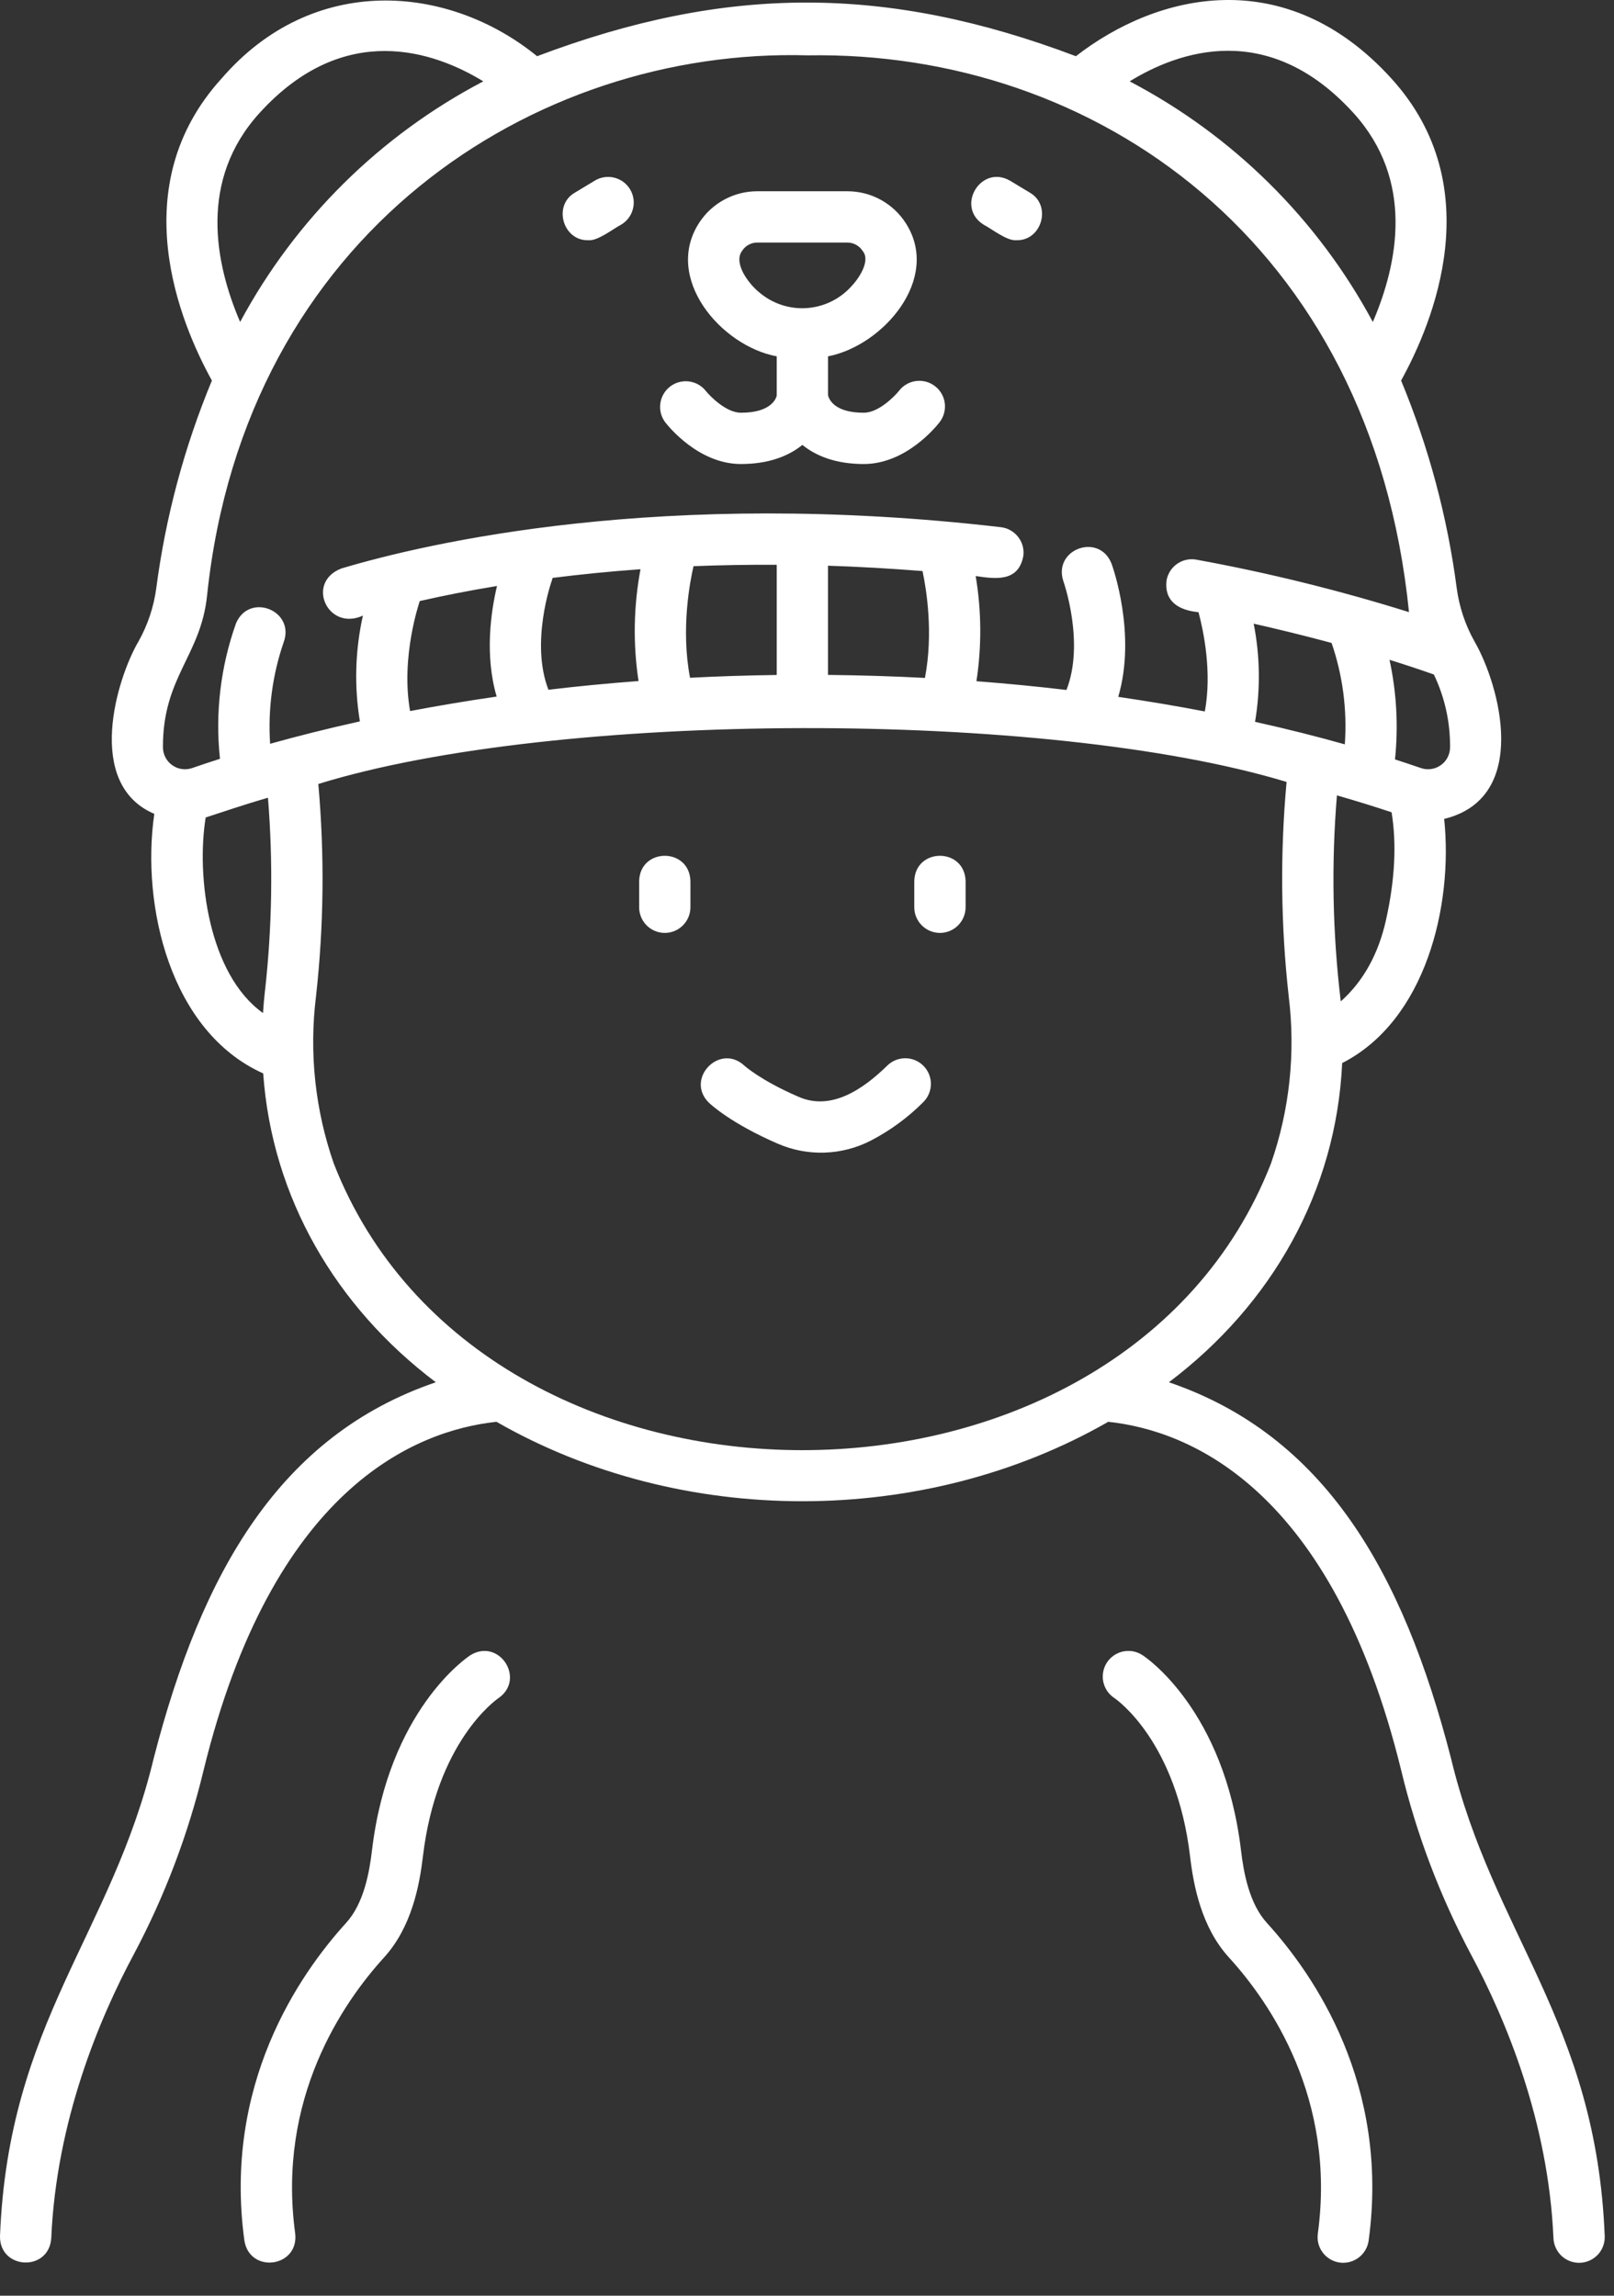 <svg width="45" height="64" viewBox="0 0 45 64" fill="none" xmlns="http://www.w3.org/2000/svg">
<rect x="0" y="0" width="45" height="64" fill="#333333" stroke="none"/>
<path d="M16.398 6.697C16.663 6.726 17.093 6.379 17.316 6.264C17.397 6.216 17.469 6.153 17.526 6.077C17.583 6.001 17.624 5.915 17.647 5.823C17.671 5.732 17.676 5.636 17.662 5.542C17.648 5.449 17.616 5.359 17.567 5.278C17.518 5.197 17.454 5.126 17.377 5.07C17.301 5.014 17.214 4.974 17.122 4.952C17.03 4.929 16.935 4.926 16.841 4.941C16.748 4.956 16.658 4.989 16.578 5.039L16.029 5.37C15.409 5.727 15.695 6.714 16.398 6.697Z" fill="white"/>
<path d="M27.425 6.264C27.65 6.379 28.076 6.725 28.343 6.697C29.046 6.714 29.332 5.727 28.712 5.37L28.163 5.039C27.351 4.568 26.628 5.765 27.425 6.264Z" fill="white"/>
<path d="M4.285 49.02C3.105 53.938 0.237 56.365 0 62.337C-0.018 63.275 1.362 63.343 1.429 62.398C1.571 59.138 2.761 56.289 3.735 54.474C4.594 52.857 5.245 51.139 5.674 49.36C7.597 41.499 11.563 39.882 13.842 39.637C18.989 42.59 25.752 42.59 30.899 39.637C33.176 39.881 37.144 41.497 39.068 49.359C39.496 51.139 40.147 52.857 41.006 54.474C41.98 56.289 43.171 59.138 43.312 62.398C43.321 62.588 43.404 62.766 43.543 62.895C43.683 63.023 43.868 63.09 44.058 63.082C44.247 63.074 44.425 62.99 44.554 62.851C44.682 62.711 44.749 62.526 44.741 62.337C44.503 56.362 41.637 53.941 40.456 49.02C39.115 43.809 36.926 40.013 32.59 38.535C35.462 36.369 37.257 33.207 37.421 29.636C39.752 28.449 40.518 25.245 40.265 22.83C42.677 22.239 41.812 19.09 41.106 17.874C40.851 17.418 40.685 16.917 40.615 16.398C40.355 14.409 39.833 12.462 39.064 10.609C39.953 9.001 41.537 5.204 38.792 2.187C35.85 -1.05 32.27 -0.199 29.997 1.567C24.728 -0.425 20.255 -0.429 14.975 1.567C12.497 -0.45 8.722 -0.758 6.179 2.187C3.435 5.204 5.019 9.001 5.908 10.609C5.139 12.462 4.617 14.409 4.357 16.398C4.287 16.917 4.121 17.418 3.866 17.874C3.257 18.905 2.353 21.856 4.302 22.689C3.932 25.249 4.744 28.76 7.338 29.925C7.583 33.385 9.359 36.428 12.151 38.535C7.814 40.013 5.627 43.808 4.285 49.02ZM34.954 17.387C35.578 17.528 36.322 17.707 37.126 17.924C37.438 18.832 37.563 19.793 37.495 20.751C36.757 20.543 35.922 20.33 34.992 20.123C35.145 19.216 35.132 18.289 34.954 17.387ZM38.643 25.647C38.431 26.601 38.007 27.36 37.382 27.917C37.153 26.011 37.116 24.087 37.275 22.174C37.849 22.338 38.357 22.498 38.799 22.645C38.942 23.525 38.892 24.532 38.643 25.647ZM40.429 20.833C40.429 20.93 40.406 21.025 40.362 21.112C40.318 21.198 40.254 21.273 40.175 21.329C40.096 21.386 40.005 21.424 39.909 21.438C39.813 21.453 39.715 21.445 39.623 21.414C39.401 21.337 39.155 21.256 38.894 21.171C38.99 20.243 38.939 19.305 38.741 18.394C39.151 18.522 39.566 18.658 39.978 18.804C40.281 19.437 40.435 20.131 40.429 20.833ZM37.735 3.149C39.436 5.02 38.984 7.329 38.276 8.976C36.737 6.112 34.376 3.776 31.496 2.268C32.863 1.426 35.365 0.544 37.735 3.149ZM7.237 3.149C9.607 0.543 12.125 1.443 13.475 2.268C10.595 3.776 8.234 6.113 6.695 8.976C5.988 7.329 5.536 5.019 7.237 3.149H7.237ZM7.388 27.617C7.364 27.825 7.346 28.034 7.333 28.242C5.815 27.163 5.468 24.427 5.735 22.789C6.25 22.624 6.791 22.435 7.471 22.24C7.616 24.031 7.588 25.831 7.389 27.617L7.388 27.617ZM7.531 20.735C7.468 19.777 7.596 18.815 7.908 17.907C8.237 17.024 6.957 16.508 6.582 17.372C6.15 18.583 5.996 19.876 6.133 21.154C5.85 21.245 5.587 21.332 5.349 21.415C5.257 21.445 5.159 21.453 5.063 21.438C4.967 21.424 4.876 21.386 4.798 21.329C4.719 21.273 4.655 21.198 4.611 21.112C4.567 21.026 4.543 20.93 4.543 20.833C4.535 18.871 5.602 18.285 5.774 16.596C6.836 6.505 14.89 1.326 22.522 1.543C30.503 1.408 38.242 6.719 39.284 17.065C37.338 16.457 35.356 15.967 33.35 15.601C33.258 15.585 33.163 15.587 33.071 15.608C32.979 15.628 32.893 15.667 32.816 15.721C32.739 15.775 32.674 15.844 32.624 15.923C32.574 16.003 32.54 16.091 32.524 16.184C32.457 16.756 32.849 17.012 33.416 17.067C33.556 17.592 33.795 18.734 33.592 19.834C32.837 19.688 32.032 19.553 31.178 19.427C31.692 17.678 31.024 15.803 30.991 15.714C30.646 14.838 29.351 15.31 29.648 16.203C29.654 16.22 30.25 17.915 29.734 19.235C28.935 19.14 28.098 19.058 27.224 18.991C27.373 18.019 27.366 17.029 27.203 16.059C27.772 16.144 28.402 16.226 28.533 15.49C28.544 15.397 28.536 15.302 28.511 15.212C28.485 15.122 28.442 15.037 28.383 14.964C28.325 14.89 28.253 14.829 28.171 14.783C28.089 14.737 27.999 14.708 27.905 14.697C18.472 13.6 11.903 15.136 9.518 15.848C8.512 16.234 9.135 17.611 10.118 17.162C9.902 18.131 9.873 19.132 10.034 20.111C9.106 20.316 8.27 20.529 7.532 20.735L7.531 20.735ZM25.787 18.899C24.918 18.853 24.017 18.825 23.085 18.815V15.771C23.931 15.798 24.81 15.848 25.721 15.92C25.831 16.438 26.027 17.659 25.788 18.898L25.787 18.899ZM21.656 15.745V18.817C20.825 18.828 20.019 18.854 19.239 18.895C18.977 17.53 19.242 16.189 19.336 15.784C20.073 15.755 20.849 15.741 21.656 15.745ZM17.803 18.986C16.93 19.052 16.092 19.133 15.291 19.229C14.78 17.909 15.374 16.22 15.38 16.203C15.391 16.172 15.4 16.142 15.406 16.111C16.163 16.015 16.981 15.932 17.858 15.869C17.665 16.898 17.646 17.951 17.803 18.986H17.803ZM13.848 19.419C12.995 19.543 12.189 19.679 11.434 19.823C11.166 18.32 11.691 16.801 11.703 16.756C12.322 16.615 13.043 16.47 13.857 16.336C13.688 17.047 13.509 18.26 13.847 19.419H13.848ZM9.306 32.436C8.786 30.943 8.616 29.35 8.81 27.781C9.03 25.813 9.051 23.828 8.875 21.856C15.486 19.809 29.175 19.769 35.871 21.799C35.689 23.79 35.709 25.794 35.931 27.781C36.125 29.35 35.956 30.943 35.436 32.436C31.277 43.091 13.466 43.093 9.306 32.436Z" fill="white"/>
<path d="M37.353 63.076C37.541 63.101 37.731 63.051 37.882 62.937C38.033 62.822 38.133 62.653 38.159 62.465C38.752 58.119 36.636 55.05 35.322 53.607C34.826 53.062 34.673 52.194 34.601 51.589C34.137 47.678 31.953 46.207 31.861 46.147C31.782 46.094 31.694 46.057 31.602 46.038C31.509 46.02 31.414 46.02 31.321 46.038C31.228 46.057 31.14 46.093 31.062 46.146C30.984 46.199 30.916 46.266 30.864 46.345C30.812 46.424 30.776 46.512 30.759 46.605C30.741 46.698 30.742 46.793 30.761 46.886C30.78 46.978 30.818 47.066 30.871 47.144C30.925 47.222 30.993 47.288 31.072 47.34C31.143 47.388 32.801 48.55 33.181 51.757C33.276 52.558 33.492 53.722 34.264 54.57C35.411 55.828 37.256 58.502 36.742 62.272C36.716 62.459 36.767 62.65 36.881 62.8C36.996 62.951 37.166 63.05 37.353 63.076Z" fill="white"/>
<path d="M11.791 51.757C12.17 48.56 13.819 47.395 13.899 47.34C14.666 46.806 13.914 45.649 13.111 46.146C13.019 46.207 10.835 47.677 10.371 51.588C10.299 52.194 10.146 53.062 9.65 53.607C8.336 55.05 6.22 58.119 6.814 62.465C6.966 63.395 8.334 63.21 8.231 62.271C7.716 58.501 9.562 55.828 10.708 54.57C11.48 53.721 11.696 52.557 11.791 51.757Z" fill="white"/>
<path d="M18.535 26.008C18.724 26.008 18.906 25.932 19.04 25.798C19.174 25.664 19.25 25.482 19.25 25.293V24.565C19.226 23.622 17.843 23.622 17.82 24.565V25.293C17.82 25.482 17.895 25.664 18.029 25.798C18.163 25.932 18.345 26.008 18.535 26.008Z" fill="white"/>
<path d="M26.206 26.008C26.396 26.008 26.578 25.932 26.712 25.798C26.846 25.664 26.922 25.482 26.922 25.293V24.565C26.898 23.622 25.515 23.622 25.491 24.565V25.293C25.491 25.482 25.567 25.664 25.701 25.798C25.835 25.932 26.017 26.008 26.206 26.008Z" fill="white"/>
<path d="M21.674 31.879C22.086 32.06 22.534 32.147 22.984 32.133C23.434 32.119 23.876 32.005 24.277 31.799C24.816 31.52 25.309 31.159 25.738 30.729C25.806 30.663 25.86 30.584 25.897 30.497C25.934 30.41 25.954 30.316 25.954 30.222C25.955 30.127 25.937 30.033 25.901 29.946C25.865 29.858 25.812 29.778 25.745 29.711C25.678 29.644 25.598 29.591 25.511 29.555C25.423 29.52 25.329 29.501 25.235 29.502C25.14 29.503 25.046 29.522 24.959 29.559C24.872 29.596 24.793 29.65 24.727 29.718C24.075 30.352 23.171 30.992 22.243 30.567C21.215 30.121 20.767 29.721 20.749 29.704C20.061 29.073 19.097 30.078 19.762 30.739C19.822 30.796 20.387 31.32 21.674 31.879Z" fill="white"/>
<path d="M20.652 12.936C21.435 12.938 21.994 12.71 22.371 12.403C22.748 12.71 23.306 12.938 24.089 12.936C25.263 12.934 26.105 11.889 26.197 11.77C26.313 11.62 26.365 11.43 26.342 11.242C26.318 11.054 26.221 10.883 26.071 10.767C25.921 10.65 25.732 10.598 25.543 10.622C25.355 10.645 25.184 10.743 25.068 10.892C24.942 11.051 24.492 11.506 24.087 11.506C23.299 11.509 23.119 11.162 23.086 11.017V9.934C24.611 9.641 26.245 7.776 25.259 6.229C25.084 5.953 24.843 5.727 24.557 5.57C24.271 5.413 23.95 5.331 23.624 5.332H21.115C20.796 5.331 20.482 5.41 20.201 5.561C19.92 5.711 19.68 5.929 19.504 6.195C18.48 7.741 20.095 9.644 21.656 9.934V11.028C21.639 11.114 21.492 11.509 20.655 11.506C20.25 11.506 19.8 11.051 19.676 10.895C19.559 10.749 19.389 10.655 19.203 10.633C19.017 10.611 18.83 10.663 18.682 10.777C18.534 10.892 18.436 11.06 18.411 11.246C18.385 11.431 18.433 11.619 18.545 11.77C18.637 11.889 19.479 12.934 20.652 12.936ZM21.174 8.155C20.871 7.913 20.433 7.328 20.694 6.988C20.74 6.918 20.802 6.861 20.876 6.822C20.949 6.782 21.032 6.761 21.115 6.762H23.624C23.71 6.762 23.794 6.783 23.869 6.825C23.944 6.866 24.008 6.926 24.053 6.998C24.283 7.274 23.938 7.78 23.712 8.01C23.389 8.355 22.945 8.563 22.472 8.59C21.999 8.617 21.535 8.461 21.174 8.155V8.155Z" fill="white"/>
</svg>
